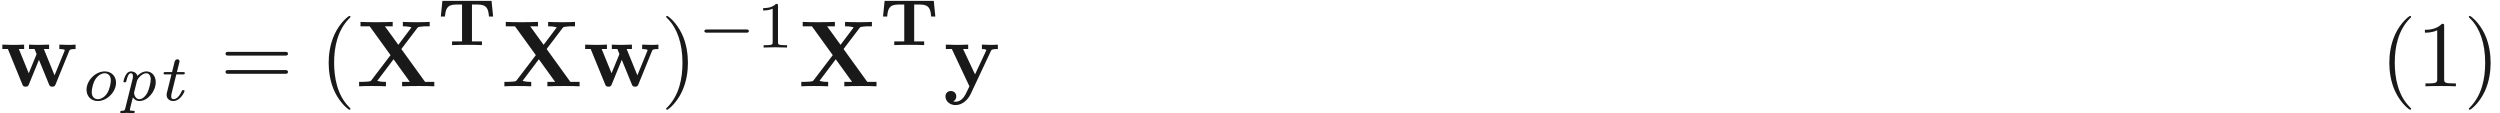 <ns0:svg xmlns:ns0="http://www.w3.org/2000/svg" xmlns:ns1="http://www.w3.org/1999/xlink" height="12.008pt" readme2tex:offset="0" version="1.1" viewBox="87.128 -59.24 265.28 12.008" width="265.28pt" xmlns:readme2tex="http://github.com/leegao/readme2tex/">
<ns0:defs>
<ns0:path d="M2.336 -4.435C2.336 -4.624 2.322 -4.631 2.127 -4.631C1.681 -4.191 1.046 -4.184 0.76 -4.184V-3.933C0.928 -3.933 1.388 -3.933 1.771 -4.129V-0.572C1.771 -0.342 1.771 -0.251 1.074 -0.251H0.809V0C0.934 -0.007 1.792 -0.028 2.05 -0.028C2.267 -0.028 3.145 -0.007 3.299 0V-0.251H3.034C2.336 -0.251 2.336 -0.342 2.336 -0.572V-4.435Z" id="g5-49" />
<ns0:path d="M5.733 -4.693H0.516L0.349 -3.027H0.788C0.865 -3.787 0.962 -4.303 1.974 -4.303H2.601V-0.391H1.541V0C1.723 -0.014 2.106 -0.021 2.294 -0.021C2.573 -0.021 2.852 -0.028 3.124 -0.028C3.41 -0.028 3.696 -0.021 3.982 -0.021C4.184 -0.021 4.512 -0.014 4.714 0V-0.391H3.654V-4.303H4.275C5.286 -4.303 5.384 -3.794 5.461 -3.027H5.9L5.733 -4.693Z" id="g1-84" />
<ns0:path d="M3.298 2.391C3.298 2.361 3.298 2.341 3.128 2.172C1.883 0.917 1.564 -0.966 1.564 -2.491C1.564 -4.224 1.943 -5.958 3.168 -7.203C3.298 -7.323 3.298 -7.342 3.298 -7.372C3.298 -7.442 3.258 -7.472 3.198 -7.472C3.098 -7.472 2.202 -6.795 1.614 -5.529C1.106 -4.433 0.986 -3.328 0.986 -2.491C0.986 -1.714 1.096 -0.508 1.644 0.618C2.242 1.843 3.098 2.491 3.198 2.491C3.258 2.491 3.298 2.461 3.298 2.391Z" id="g4-40" />
<ns0:path d="M2.879 -2.491C2.879 -3.268 2.77 -4.473 2.222 -5.599C1.624 -6.824 0.767 -7.472 0.667 -7.472C0.608 -7.472 0.568 -7.432 0.568 -7.372C0.568 -7.342 0.568 -7.323 0.757 -7.143C1.733 -6.157 2.301 -4.573 2.301 -2.491C2.301 -0.787 1.933 0.966 0.697 2.222C0.568 2.341 0.568 2.361 0.568 2.391C0.568 2.451 0.608 2.491 0.667 2.491C0.767 2.491 1.664 1.813 2.252 0.548C2.76 -0.548 2.879 -1.654 2.879 -2.491Z" id="g4-41" />
<ns0:path d="M2.929 -6.376C2.929 -6.615 2.929 -6.635 2.7 -6.635C2.082 -5.998 1.205 -5.998 0.887 -5.998V-5.689C1.086 -5.689 1.674 -5.689 2.192 -5.948V-0.787C2.192 -0.428 2.162 -0.309 1.265 -0.309H0.946V0C1.295 -0.03 2.162 -0.03 2.56 -0.03S3.826 -0.03 4.174 0V-0.309H3.856C2.959 -0.309 2.929 -0.418 2.929 -0.787V-6.376Z" id="g4-49" />
<ns0:path d="M6.844 -3.258C6.994 -3.258 7.183 -3.258 7.183 -3.457S6.994 -3.656 6.854 -3.656H0.887C0.747 -3.656 0.558 -3.656 0.558 -3.457S0.747 -3.258 0.897 -3.258H6.844ZM6.854 -1.325C6.994 -1.325 7.183 -1.325 7.183 -1.524S6.994 -1.724 6.844 -1.724H0.897C0.747 -1.724 0.558 -1.724 0.558 -1.524S0.747 -1.325 0.887 -1.325H6.854Z" id="g4-61" />
<ns0:path d="M4.038 -1.876C4.038 -2.552 3.564 -3.075 2.845 -3.075C1.848 -3.075 0.907 -2.106 0.907 -1.13C0.907 -0.418 1.409 0.07 2.099 0.07C3.096 0.07 4.038 -0.907 4.038 -1.876ZM2.106 -0.126C1.911 -0.126 1.458 -0.223 1.458 -0.893C1.458 -1.2 1.597 -1.932 1.932 -2.364C2.176 -2.692 2.532 -2.88 2.838 -2.88C3.082 -2.88 3.487 -2.734 3.487 -2.113C3.487 -1.876 3.382 -1.206 3.082 -0.732C2.866 -0.398 2.476 -0.126 2.106 -0.126Z" id="g0-111" />
<ns0:path d="M0.809 0.858C0.76 1.06 0.718 1.102 0.46 1.102C0.363 1.102 0.279 1.102 0.279 1.255C0.279 1.318 0.321 1.353 0.377 1.353C0.558 1.353 0.774 1.325 0.962 1.325C1.193 1.325 1.451 1.353 1.674 1.353C1.709 1.353 1.813 1.353 1.813 1.206C1.813 1.102 1.743 1.102 1.611 1.102C1.485 1.102 1.297 1.102 1.297 1.018C1.297 0.976 1.332 0.816 1.36 0.711L1.618 -0.321C1.716 -0.167 1.932 0.07 2.308 0.07C3.166 0.07 4.045 -0.928 4.045 -1.932C4.045 -2.636 3.599 -3.075 3.055 -3.075C2.601 -3.075 2.232 -2.748 2.099 -2.601C1.988 -2.985 1.625 -3.075 1.43 -3.075C1.13 -3.075 0.976 -2.88 0.872 -2.706C0.725 -2.476 0.614 -2.05 0.614 -2.008C0.614 -1.918 0.704 -1.918 0.76 -1.918C0.886 -1.918 0.893 -1.925 0.941 -2.12C1.06 -2.601 1.193 -2.88 1.409 -2.88S1.625 -2.629 1.625 -2.545C1.625 -2.469 1.625 -2.42 1.597 -2.308L0.809 0.858ZM2.05 -2.057C2.113 -2.315 2.594 -2.88 3.034 -2.88C3.347 -2.88 3.515 -2.587 3.515 -2.225C3.515 -1.876 3.32 -1.116 3.152 -0.802C2.852 -0.251 2.497 -0.126 2.308 -0.126C1.841 -0.126 1.743 -0.704 1.743 -0.802C1.743 -0.83 1.75 -0.844 1.764 -0.907L2.05 -2.057Z" id="g0-112" />
<ns0:path d="M2.022 -2.755H2.713C2.838 -2.755 2.922 -2.755 2.922 -2.908C2.922 -3.006 2.838 -3.006 2.727 -3.006H2.085L2.336 -4.01C2.364 -4.108 2.364 -4.122 2.364 -4.149C2.364 -4.275 2.267 -4.359 2.141 -4.359C1.904 -4.359 1.848 -4.129 1.834 -4.066L1.569 -3.006H0.879C0.753 -3.006 0.669 -3.006 0.669 -2.852C0.669 -2.755 0.753 -2.755 0.865 -2.755H1.506L1.025 -0.823C0.99 -0.683 0.99 -0.635 0.99 -0.586C0.99 -0.153 1.332 0.07 1.695 0.07C2.448 0.07 2.894 -0.893 2.894 -1.004C2.894 -1.088 2.803 -1.088 2.755 -1.088C2.643 -1.088 2.636 -1.074 2.594 -0.976C2.267 -0.237 1.904 -0.126 1.716 -0.126C1.478 -0.126 1.478 -0.384 1.478 -0.453C1.478 -0.572 1.513 -0.718 1.52 -0.739L2.022 -2.755Z" id="g0-116" />
<ns0:path d="M5.189 -1.576C5.3 -1.576 5.467 -1.576 5.467 -1.743C5.467 -1.918 5.307 -1.918 5.189 -1.918H1.032C0.921 -1.918 0.753 -1.918 0.753 -1.75C0.753 -1.576 0.914 -1.576 1.032 -1.576H5.189Z" id="g3-0" />
<ns0:path d="M4.822 -3.955L6.496 -6.157C6.605 -6.296 6.615 -6.306 6.964 -6.336C7.203 -6.366 7.263 -6.366 7.542 -6.366H7.831V-6.834C7.412 -6.804 6.924 -6.804 6.496 -6.804C6.107 -6.804 5.34 -6.804 4.981 -6.834V-6.366C5.161 -6.366 5.549 -6.366 5.898 -6.257C5.888 -6.237 5.838 -6.177 5.818 -6.147L4.503 -4.403L3.078 -6.366H3.905V-6.834C3.497 -6.804 2.55 -6.804 2.102 -6.804C1.704 -6.804 0.837 -6.804 0.488 -6.834V-6.366H1.465L3.676 -3.308L1.664 -0.667C1.574 -0.548 1.554 -0.528 1.235 -0.498C1.036 -0.478 0.827 -0.468 0.628 -0.468H0.339V0C0.757 -0.03 1.245 -0.03 1.674 -0.03C2.062 -0.03 2.829 -0.03 3.188 0V-0.468C3.009 -0.468 2.62 -0.468 2.271 -0.578C2.281 -0.598 2.331 -0.658 2.351 -0.687L3.995 -2.869L5.729 -0.468H4.902V0C5.31 -0.03 6.257 -0.03 6.705 -0.03C7.103 -0.03 7.97 -0.03 8.319 0V-0.468H7.342L4.822 -3.955Z" id="g2-88" />
<ns0:path d="M7.342 -3.746C7.392 -3.875 7.432 -3.955 8.02 -3.955V-4.423C7.791 -4.403 7.492 -4.394 7.253 -4.394C6.984 -4.394 6.516 -4.413 6.296 -4.423V-3.955C6.386 -3.955 6.874 -3.945 6.874 -3.836C6.874 -3.806 6.844 -3.746 6.834 -3.716L5.788 -1.166L4.653 -3.955H5.21V-4.423C4.892 -4.413 4.374 -4.394 4.075 -4.394C3.656 -4.394 3.238 -4.413 3.078 -4.423V-3.955H3.666C3.875 -3.457 3.875 -3.437 3.875 -3.427C3.875 -3.387 3.846 -3.328 3.836 -3.298L3.049 -1.385L2.002 -3.955H2.56V-4.423C2.152 -4.403 1.743 -4.394 1.335 -4.394C1.026 -4.394 0.588 -4.413 0.249 -4.423V-3.955H0.837L2.361 -0.229C2.431 -0.06 2.471 0.04 2.72 0.04S3.009 -0.06 3.078 -0.229L4.134 -2.809L5.191 -0.229C5.26 -0.06 5.3 0.04 5.549 0.04S5.838 -0.06 5.908 -0.229L7.342 -3.746Z" id="g2-119" />
<ns0:path d="M5.041 -3.746C5.111 -3.885 5.141 -3.955 5.778 -3.955V-4.423C5.539 -4.403 5.24 -4.394 4.991 -4.394S4.294 -4.413 4.085 -4.423V-3.955C4.105 -3.955 4.553 -3.955 4.553 -3.836C4.553 -3.826 4.513 -3.726 4.503 -3.716L3.357 -1.265L2.092 -3.955H2.63V-4.423C2.301 -4.403 1.405 -4.394 1.395 -4.394C1.116 -4.394 0.667 -4.413 0.259 -4.423V-3.955H0.897L2.76 0L2.531 0.478C2.311 0.956 1.993 1.634 1.285 1.634C1.146 1.634 1.126 1.624 1.046 1.594C1.136 1.554 1.365 1.415 1.365 1.066C1.365 0.737 1.126 0.498 0.787 0.498C0.508 0.498 0.219 0.687 0.219 1.076C0.219 1.584 0.687 1.993 1.285 1.993C2.052 1.993 2.63 1.375 2.899 0.807L5.041 -3.746Z" id="g2-121" />
</ns0:defs>
<ns0:g fill-opacity="0.9" id="page1">
<ns0:use x="87.128" y="-50.082" ns1:href="#g2-119" />
<ns0:use x="95.403" y="-48.588" ns1:href="#g0-111" />
<ns0:use x="99.609" y="-48.588" ns1:href="#g0-112" />
<ns0:use x="103.816" y="-48.588" ns1:href="#g0-116" />
<ns0:use x="110.502" y="-50.082" ns1:href="#g4-61" />
<ns0:use x="121.018" y="-50.082" ns1:href="#g4-40" />
<ns0:use x="124.893" y="-50.082" ns1:href="#g2-88" />
<ns0:use x="133.555" y="-54.455" ns1:href="#g1-84" />
<ns0:use x="140.31" y="-50.082" ns1:href="#g2-88" />
<ns0:use x="148.972" y="-50.082" ns1:href="#g2-119" />
<ns0:use x="157.246" y="-50.082" ns1:href="#g4-41" />
<ns0:use x="161.121" y="-54.196" ns1:href="#g3-0" />
<ns0:use x="167.347" y="-54.196" ns1:href="#g5-49" />
<ns0:use x="171.817" y="-50.082" ns1:href="#g2-88" />
<ns0:use x="180.479" y="-54.455" ns1:href="#g1-84" />
<ns0:use x="187.234" y="-50.082" ns1:href="#g2-121" />
<ns0:use x="339.678" y="-50.082" ns1:href="#g4-40" />
<ns0:use x="343.553" y="-50.082" ns1:href="#g4-49" />
<ns0:use x="348.534" y="-50.082" ns1:href="#g4-41" />
</ns0:g>
</ns0:svg>